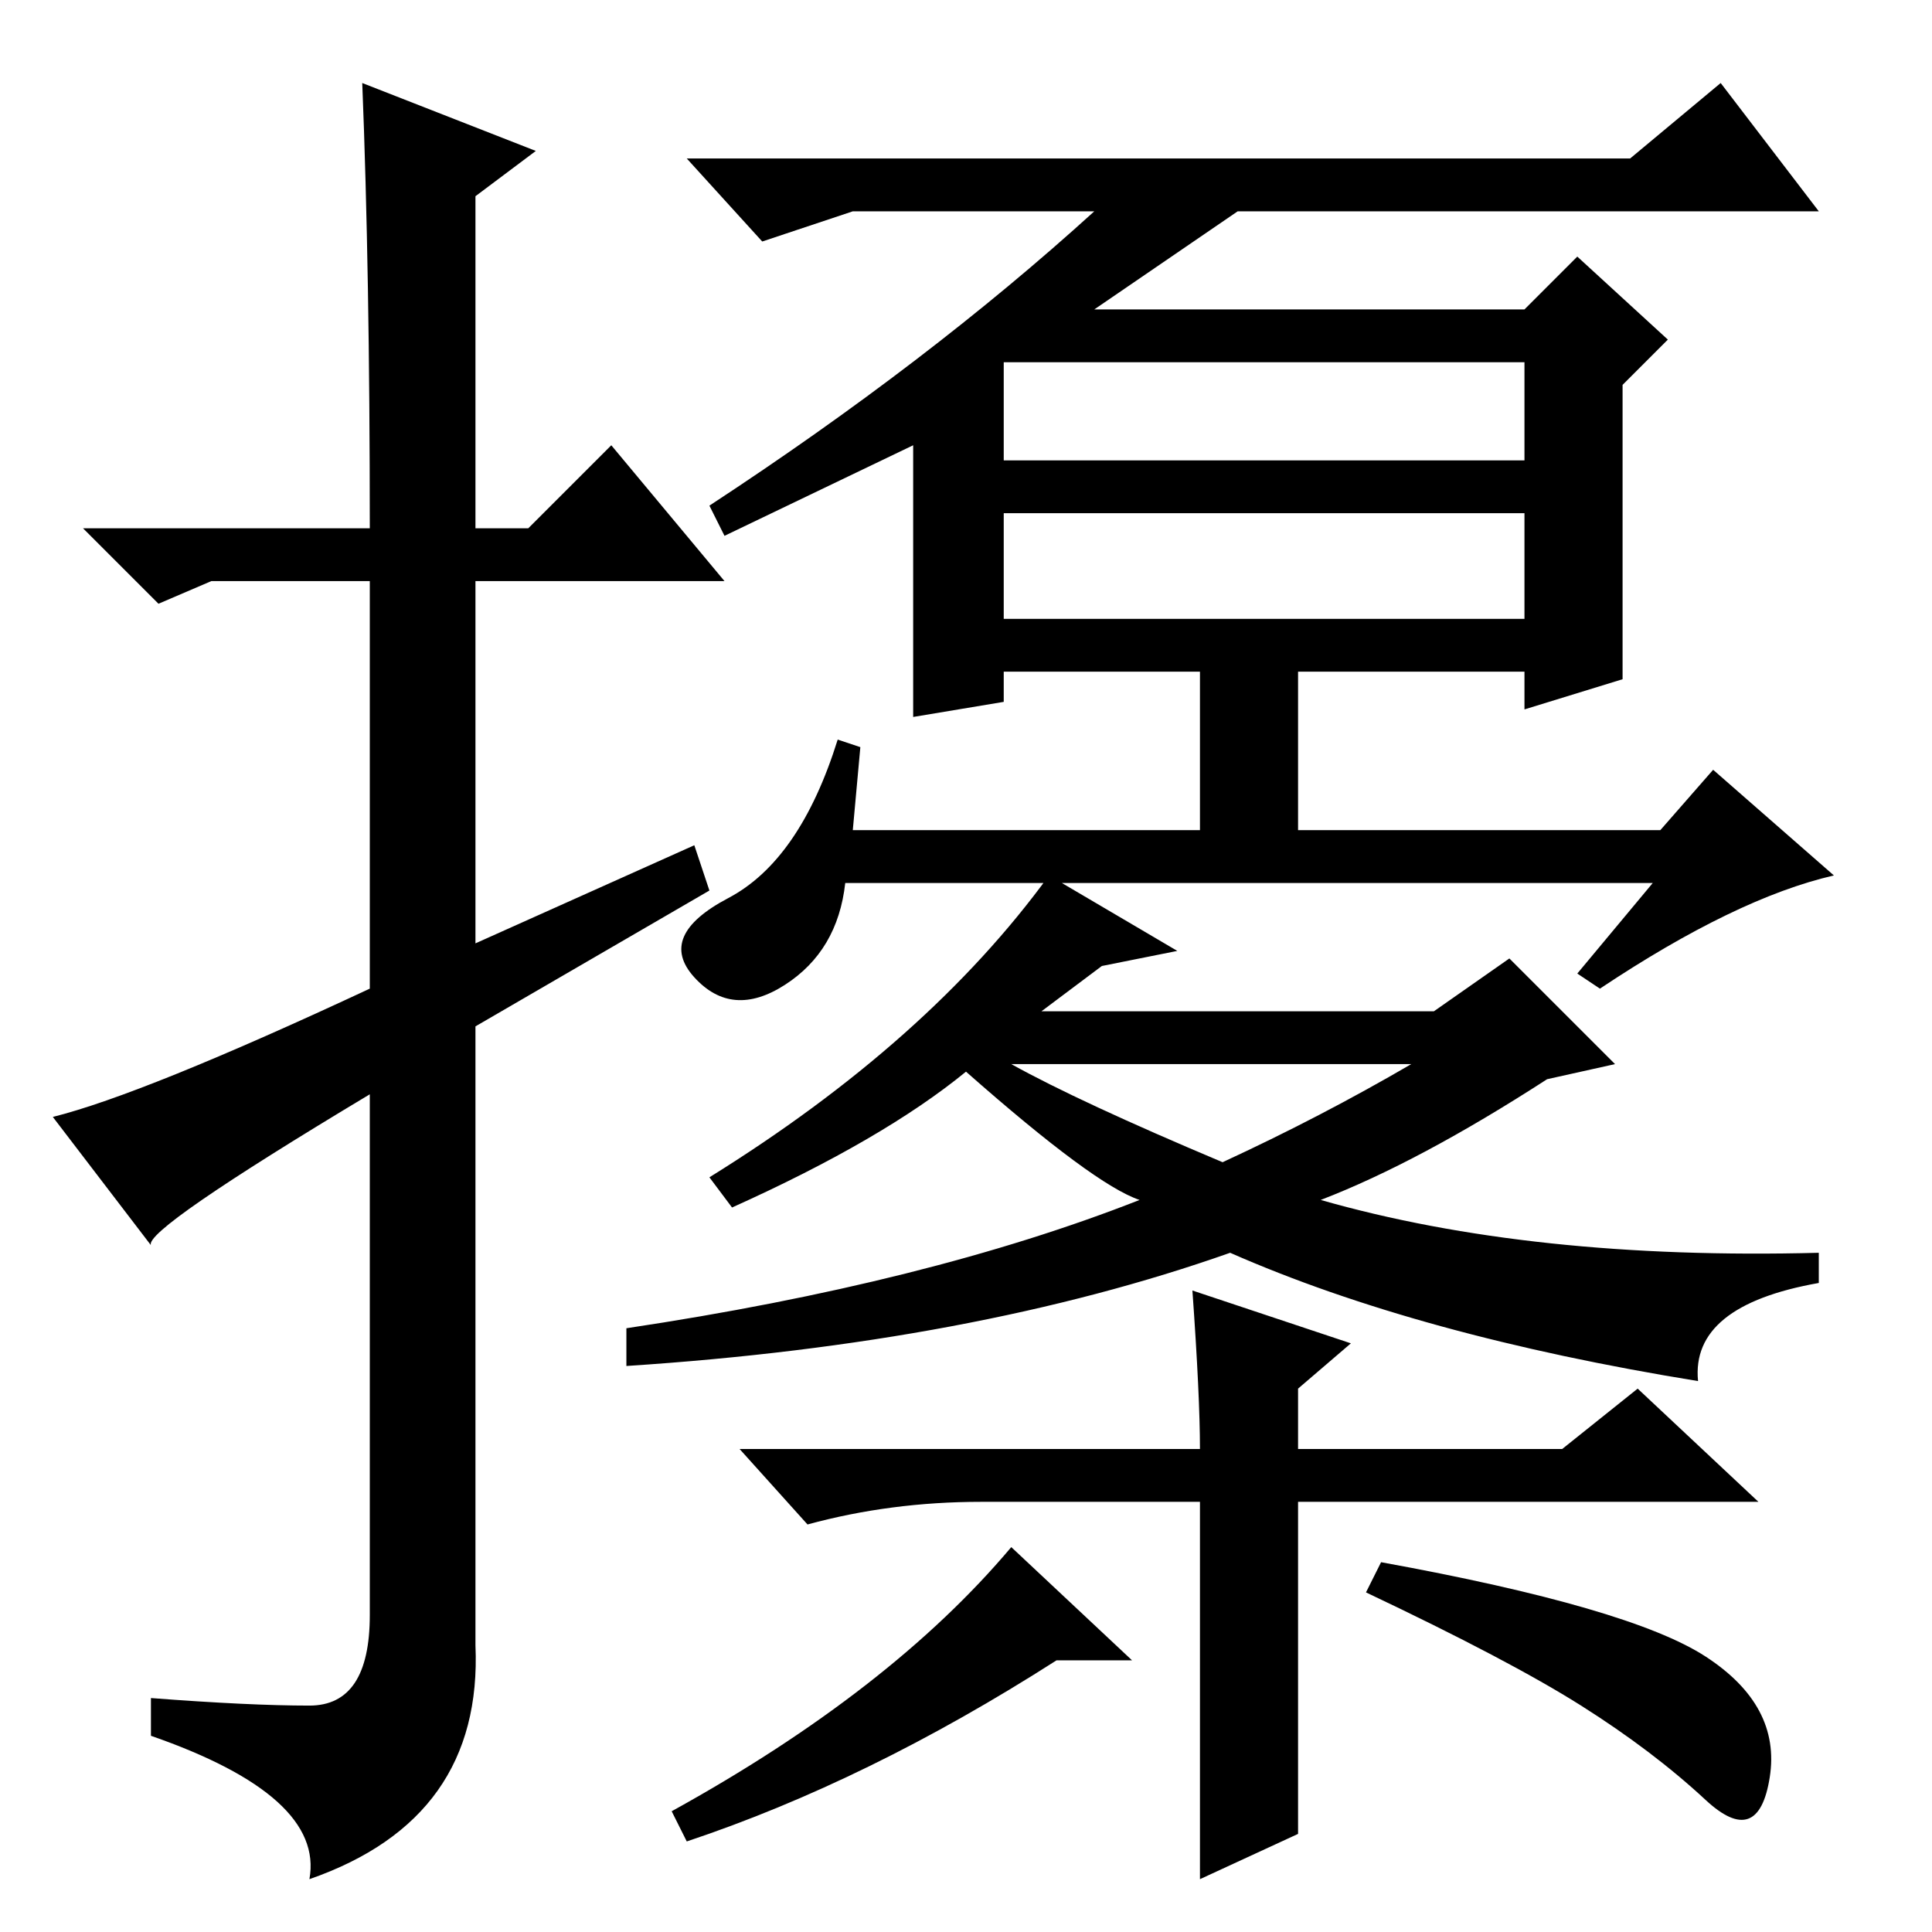 <?xml version="1.0" standalone="no"?>
<!DOCTYPE svg PUBLIC "-//W3C//DTD SVG 1.1//EN" "http://www.w3.org/Graphics/SVG/1.1/DTD/svg11.dtd" >
<svg xmlns="http://www.w3.org/2000/svg" xmlns:xlink="http://www.w3.org/1999/xlink" version="1.1" viewBox="0 -36 256 256">
  <g transform="matrix(1 0 0 -1 0 220)">
   <path fill="currentColor"
d="M48 245l23 -9l-8 -6v-44h7l11 11l15 -18h-33v-48l29 13l2 -6l-31 -18v-82q1 -23 -22 -31q2 11 -21 19v5q13 -1 21 -1t8 12v69q-30 -18 -29 -20l-13 17q12 3 42 17v54h-21l-7 -3l-10 10h38q0 34 -1 59zM228 245l13 -17h-77l-19 -13h57l7 7l12 -11l-6 -6v-39l-13 -4v5h-69
v-4l-12 -2v36l-25 -12l-2 4q29 19 51 39h-32l-12 -4l-10 11h125zM133 208v-13h69v13h-69zM133 188v-14h69v14h-69zM219 139h-107q-1 -9 -8 -13.5t-12 1t4.5 10.5t14.5 21l3 -1l-1 -11h46v23h13v-23h48l7 8l16 -14q-13 -3 -31 -15l-3 2zM158 85l21 -7l-7 -6v-8h35l10 8
l16 -15h-61v-44l-13 -6v50h-29q-12 0 -23 -3l-9 10h61q0 7 -1 21zM91 12l-2 4q29 16 45 35l16 -15h-10q-25 -16 -49 -24zM183 49q33 -6 43 -12.5t8.5 -16t-8.5 -3t-16.5 12.5t-28.5 15zM200 129l14 -14l-9 -2q-17 -11 -30 -16q28 -8 66 -7v-4q-17 -3 -16 -13q-37 6 -62 17
q-34 -12 -80 -15v5q40 6 68 17q-6 2 -23 17q-11 -9 -31 -18l-3 4q29 18 45 40l17 -10l-10 -2l-8 -6h52zM162 102q13 6 25 13h-53q9 -5 28 -13z" />
  </g>

</svg>
